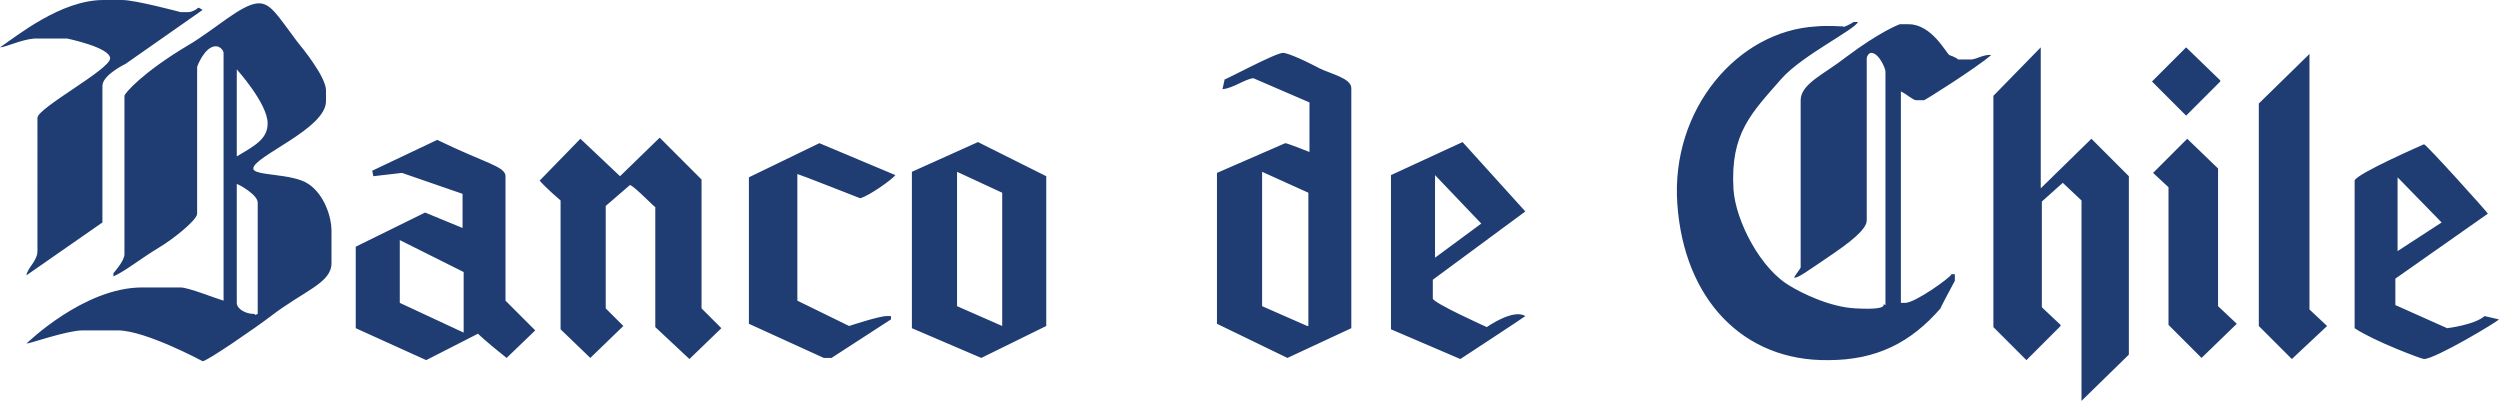 <?xml version="1.0" encoding="utf-8"?>
<!-- Generator: Adobe Illustrator 18.0.0, SVG Export Plug-In . SVG Version: 6.00 Build 0)  -->
<!DOCTYPE svg PUBLIC "-//W3C//DTD SVG 1.1//EN" "http://www.w3.org/Graphics/SVG/1.1/DTD/svg11.dtd">
<svg version="1.1" id="Layer_1" xmlns="http://www.w3.org/2000/svg" xmlns:xlink="http://www.w3.org/1999/xlink" x="0px" y="0px"
	 viewBox="0 0 227 36.5" enable-background="new 0 0 227 36.5" xml:space="preserve">
<g>
	<path fill-rule="evenodd" clip-rule="evenodd" fill="#1F3D73" d="M9.4,0h1.7c1.2,0,5.3,1.1,5.3,1.1h0.7c0.3,0,0.7-0.2,0.9-0.4
		c0.1,0,0.2,0.1,0.4,0.2l-7,4.9c0,0-2.1,1-2.1,2v12.4l-6.9,4.8c0.1-0.7,1-1.3,1-2.2V10.7c0-0.9,6.6-4.4,6.6-5.4c0-1-3.9-1.8-3.9-1.8
		c-1.2,0-1.7,0-3,0C1.9,3.6,0.5,4.3,0,4.3C1.5,3.3,5.5,0,9.4,0z M23.5,0.3c1.1,0,1.7,1.1,3.5,3.5c0.5,0.6,2.6,3.2,2.6,4.4v1
		c0,2.5-6.6,5-6.6,6.1c0,0.7,3.5,0.4,5,1.4c1.5,1,2.1,3.1,2.1,4.2v3c0,1.8-2.5,2.5-5.5,4.8c-1.3,1-5.8,4.1-6.2,4.1
		c0,0-5.2-2.8-7.7-2.8H7.5c-1.4,0-4.8,1.2-5.1,1.2c0,0,5.2-5.1,10.5-5.1h3.5c0.7,0,3.2,1,3.9,1.2V4.8c0-0.2-0.3-0.6-0.7-0.6
		c-1,0-1.7,1.8-1.7,1.9v13.3c0,0.6-2.3,2.4-3.5,3.1c-1.8,1.1-3,2.1-4.1,2.6v-0.3c0,0,1-1.1,1-1.7V8.7c0-0.2,1.6-2.1,5.8-4.6
		C19.5,2.7,22,0.3,23.5,0.3z M21.5,6.3c0,0,2.8,3.1,2.8,4.9c0,1.4-1.1,2-2.8,3V6.3z M21.5,16.7c0.3,0.1,1.9,1,1.9,1.7v10.1
		c-0.4,0.2-0.1,0-0.4,0c-0.6,0-1.5-0.4-1.5-1V16.7z M88.8,12.9L95,16v13.6l-5.9,2.9l-6.3-2.7V15.6L88.8,12.9z M59.9,12.5l3.8,3.8V28
		l1.8,1.8l-2.9,2.8l-3.1-2.9V18.8c-0.1,0-1.9-1.9-2.3-2L55,18.7v9.3l1.6,1.6l-3,2.9l-2.7-2.6V18.2c0,0-1.3-1.1-1.9-1.8l3.7-3.8
		l3.6,3.4L59.9,12.5z M74.4,13l6.9,2.9c-0.3,0.4-2.4,1.9-3.2,2.1c0,0-5.6-2.2-5.7-2.2v11.5l4.7,2.3c0,0,2.7-0.9,3.4-0.9
		c0.1,0,0.2,0,0.4,0V29l-5.4,3.5h-0.7L68,29.4V16.1L74.4,13z M39.7,12.7c4.3,2.1,6.2,2.4,6.2,3.3v11.3l2.7,2.7l-2.6,2.5
		c-1.9-1.5-2.6-2.2-2.6-2.2l-4.7,2.4l-6.4-2.9v-7.4l6.3-3.1l3.4,1.4v-3.1l-5.5-1.9L33.9,16l-0.1-0.5L39.7,12.7z M86.9,15.6l4.1,1.9
		v12.1l-4.1-1.8L86.9,15.6z M36.3,21.8l5.8,2.9v5.5l-5.8-2.7V21.8z M116.5,4.8c0.3,0,1.4,0.4,3.3,1.4c1,0.5,2.9,0.9,2.9,1.8v21.8
		l-5.8,2.7l-6.4-3.1V15.7l6.2-2.7c0.2,0,2.2,0.8,2.2,0.8V9.3l-5.1-2.2c-0.8,0.1-1.8,0.9-2.8,1l0.2-0.9
		C111.2,7.3,115.8,4.8,116.5,4.8z M132.8,12.9l5.7,6.3l-8.4,6.2v1.7c0,0.4,4.9,2.6,4.9,2.6s2.4-1.7,3.5-1c-0.1,0.1-5.9,3.9-5.9,3.9
		l-6.3-2.7V15.9L132.8,12.9z M114.6,15.6l4.2,1.9v12.1h-0.1l-4.1-1.8V15.6z M130.3,15.9l4.2,4.4l-4.2,3.1V15.9z M209.7,28.1l1.6,1.5
		l-3.2,3l-3-3V9.4l4.6-4.5V28.1z M185.3,4.3v12.8l4.6-4.5l3.4,3.4v16.2l-4.3,4.2H189V18.2l-1.7-1.6l-1.9,1.7v9.6l1.7,1.6v0.1
		l-3.1,3.1l-3-3v-21L185.3,4.3L185.3,4.3z M198.5,4.3L198.5,4.3l3.1,3v0.1l-3.1,3.1l-3.1-3.1L198.5,4.3z M220.1,13.1
		c0.2,0,5.7,6.1,5.8,6.3l-8.4,5.9v2.4l4.7,2.1c0,0,2.5-0.3,3.4-1.1l1.3,0.3c-0.1,0.2-5.8,3.6-6.8,3.6c-0.2,0-4.5-1.6-6.3-2.8V16.4
		C213.9,15.8,220.1,13.1,220.1,13.1z M198.6,12.6L198.6,12.6l2.8,2.7v12.5l1.7,1.6l-3.2,3.1l-3-3V17l-1.4-1.3L198.6,12.6z
		 M217.7,16.1l4,4.1l-4,2.6L217.7,16.1z M168.3,2h0.4c-0.3,0.7-5,3-6.9,5.1c-2.8,3.2-4.7,5-4.4,10.1c0.2,2.9,2.5,7.3,5.2,8.8
		c0.8,0.5,3.5,1.9,5.9,2c3.6,0.2,2.1-0.6,2.7-0.3V6.5c0-0.3-0.6-1.7-1.3-1.7c-0.2,0-0.4,0.3-0.4,0.5v14.7c0,0.5-0.5,1.3-3,3
		c-2.5,1.7-3.3,2.3-3.6,2.2c0.1-0.2,0.5-0.7,0.6-0.9V9.1c0-1.5,2.2-2.4,4.1-3.9c3.2-2.4,4.9-3,4.9-3h0.8c2.1,0,3.4,2.6,3.7,2.8
		c0,0,0.6,0.2,0.8,0.4h1.2c0.4,0,1.2-0.5,1.8-0.4c-1.4,1.2-6,4.1-6.1,4.1H174c-0.3,0-0.8-0.5-1.4-0.8v19.2c0.2,0,0.2,0,0.4,0
		c0.9,0,4.1-2.3,4.2-2.6h0.3v0.6c0,0-1.3,2.4-1.3,2.5c-2.7,3.1-5.8,4.7-10.2,4.7c-7.7,0.1-13.1-5.5-13.7-14.2
		c-0.6-8.6,5.5-15.7,12.6-16.1c1-0.1,2.3,0,2.5,0C167.2,2.6,168.2,2.1,168.3,2z"/>
</g>
</svg>
